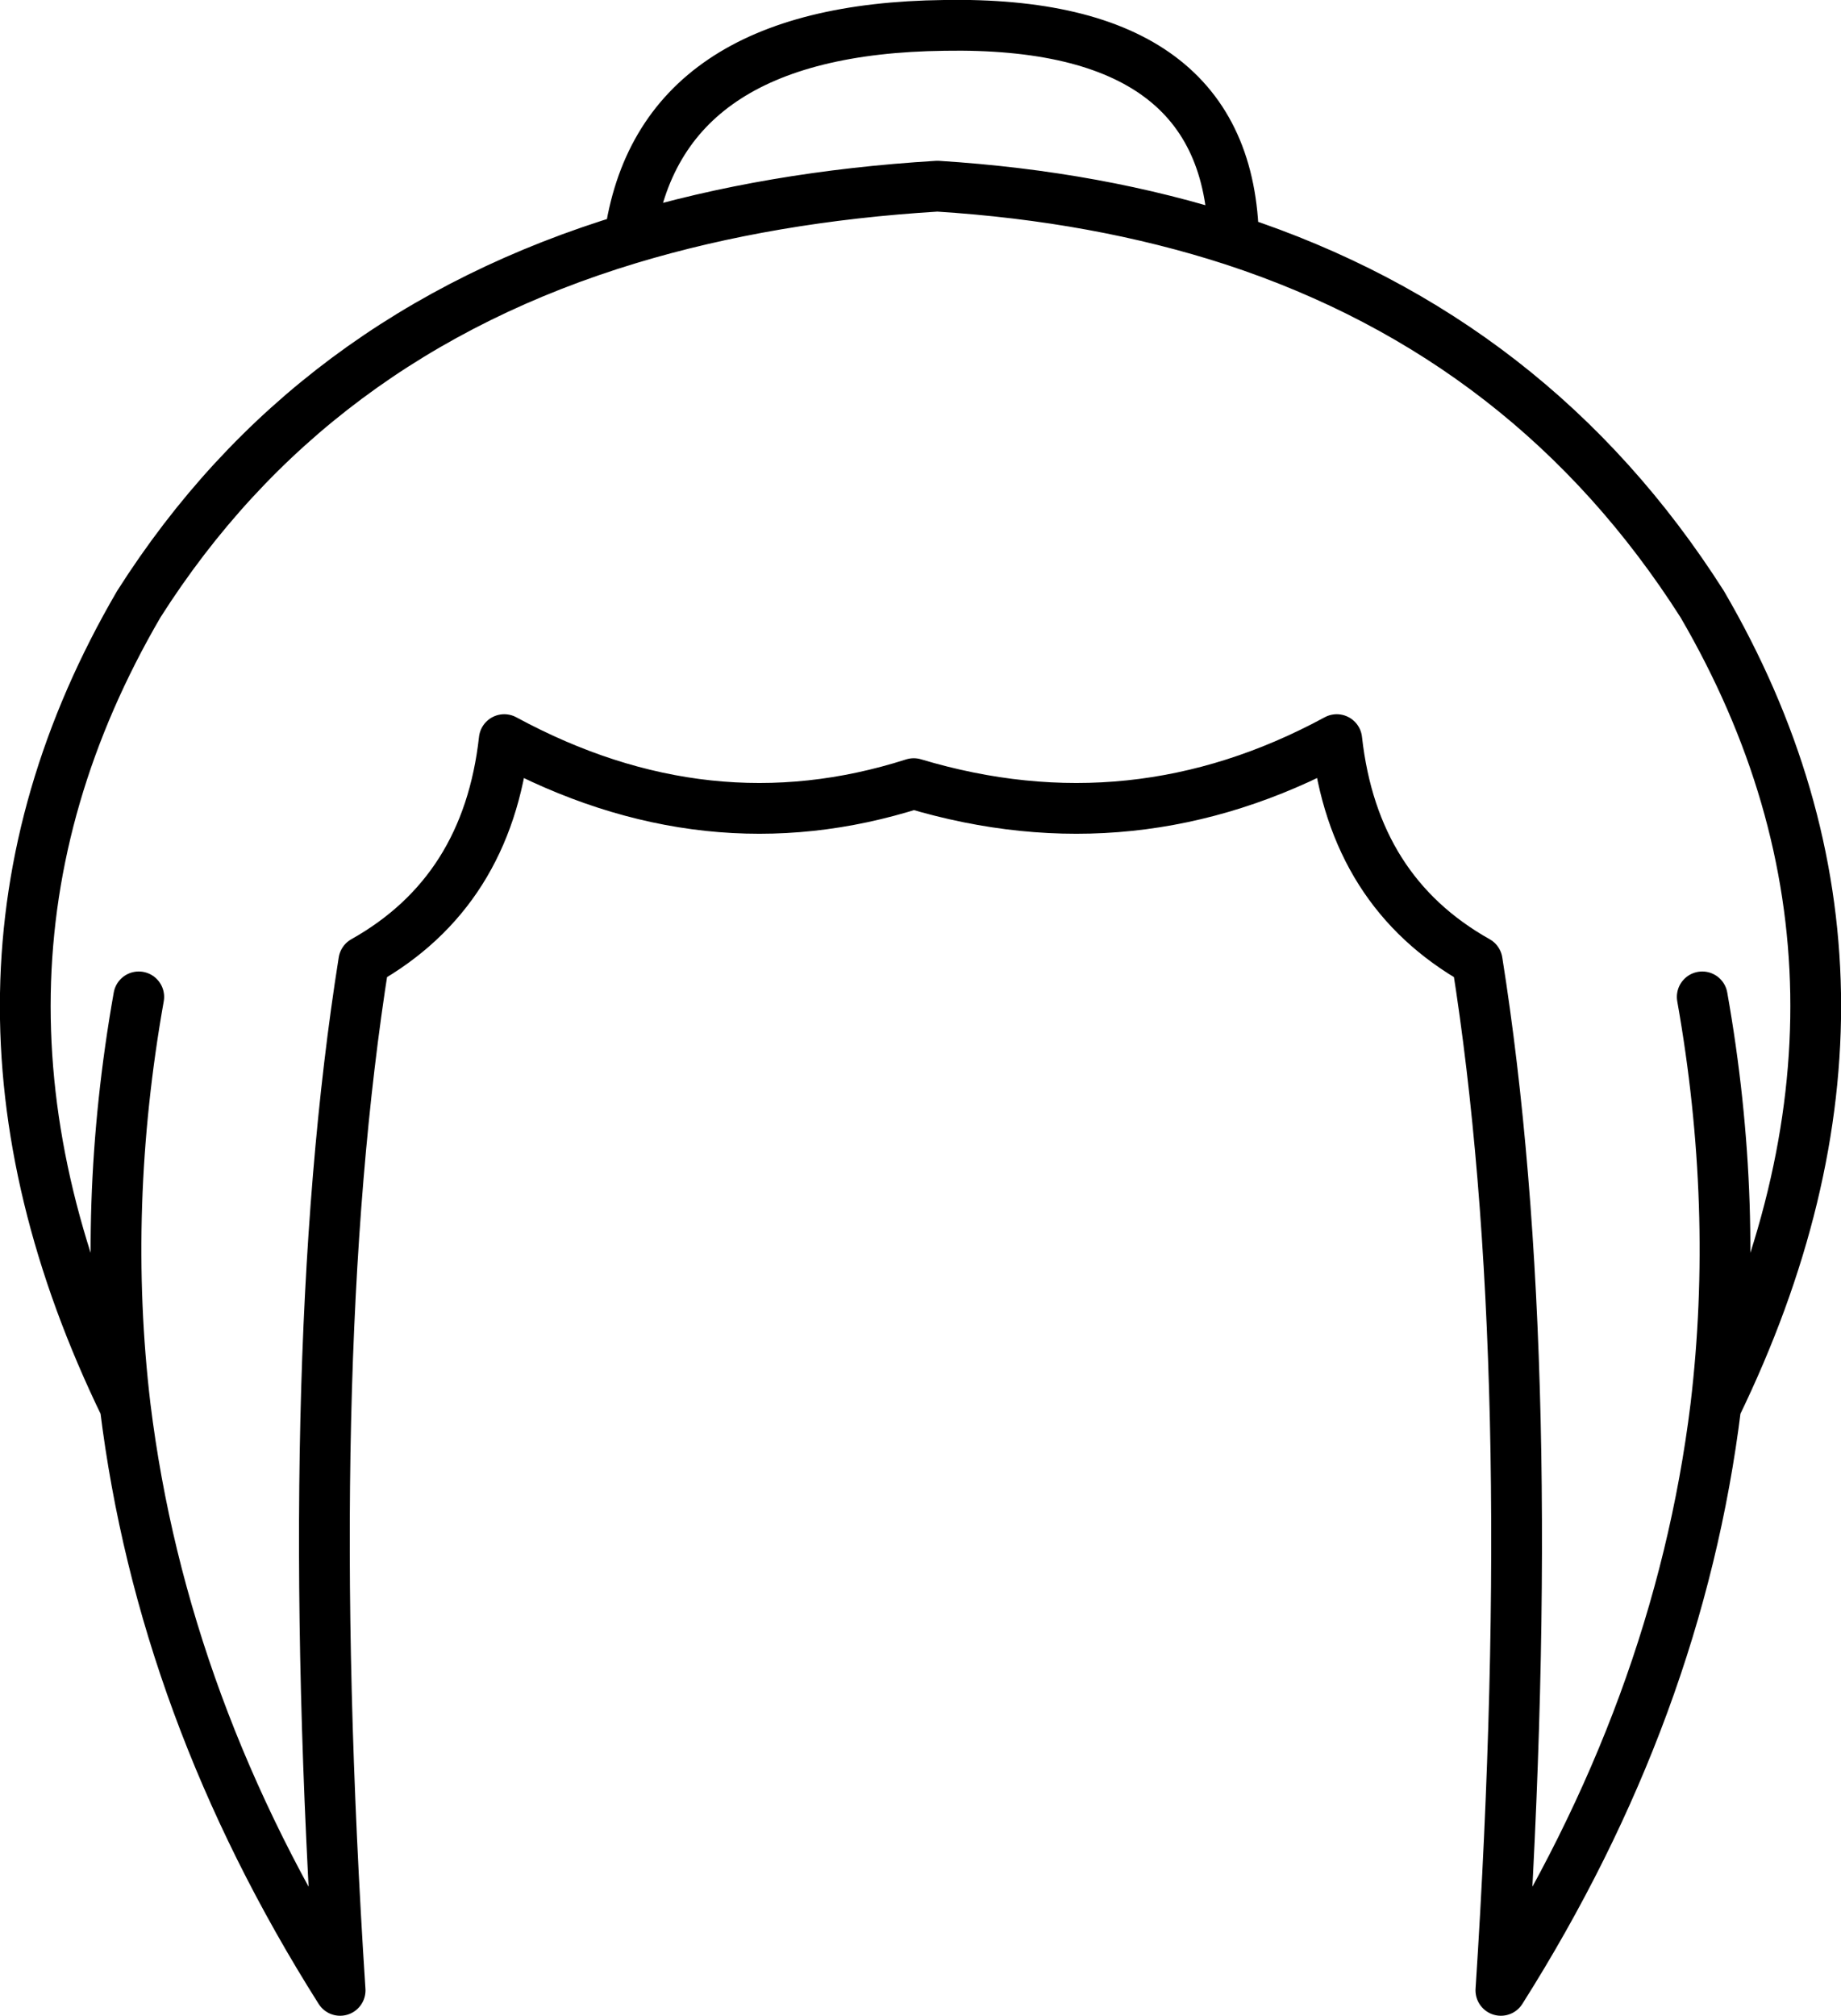 <?xml version="1.0" encoding="UTF-8" standalone="no"?>
<svg xmlns:xlink="http://www.w3.org/1999/xlink" height="59.55px" width="54.4px" xmlns="http://www.w3.org/2000/svg">
  <g transform="matrix(1.0, 0.0, 0.0, 1.0, 27.0, 31.95)">
    <path d="M0.9 -31.2 Q9.35 -31.35 9.45 -24.85 18.3 -21.95 23.3 -14.1 29.8 -2.95 23.7 9.6 22.6 18.55 17.35 26.85 18.55 8.4 16.65 -3.55 13.0 -5.6 12.5 -10.1 6.5 -6.85 0.0 -8.8 -6.1 -6.85 -12.1 -10.1 -12.6 -5.6 -16.25 -3.55 -18.15 8.4 -16.95 26.85 -22.2 18.55 -23.3 9.6 -29.4 -2.95 -22.9 -14.1 -17.85 -22.05 -8.4 -24.9 -7.55 -31.1 0.9 -31.2 M-8.4 -24.9 Q-4.25 -26.15 0.7 -26.45 5.45 -26.15 9.45 -24.85 M-23.3 9.6 Q-24.0 3.7 -22.9 -2.5 M23.7 9.6 Q24.4 3.7 23.3 -2.5" fill="none" stroke="#000000" stroke-linecap="round" stroke-linejoin="round" stroke-width="1.5"/>
  </g>
</svg>
